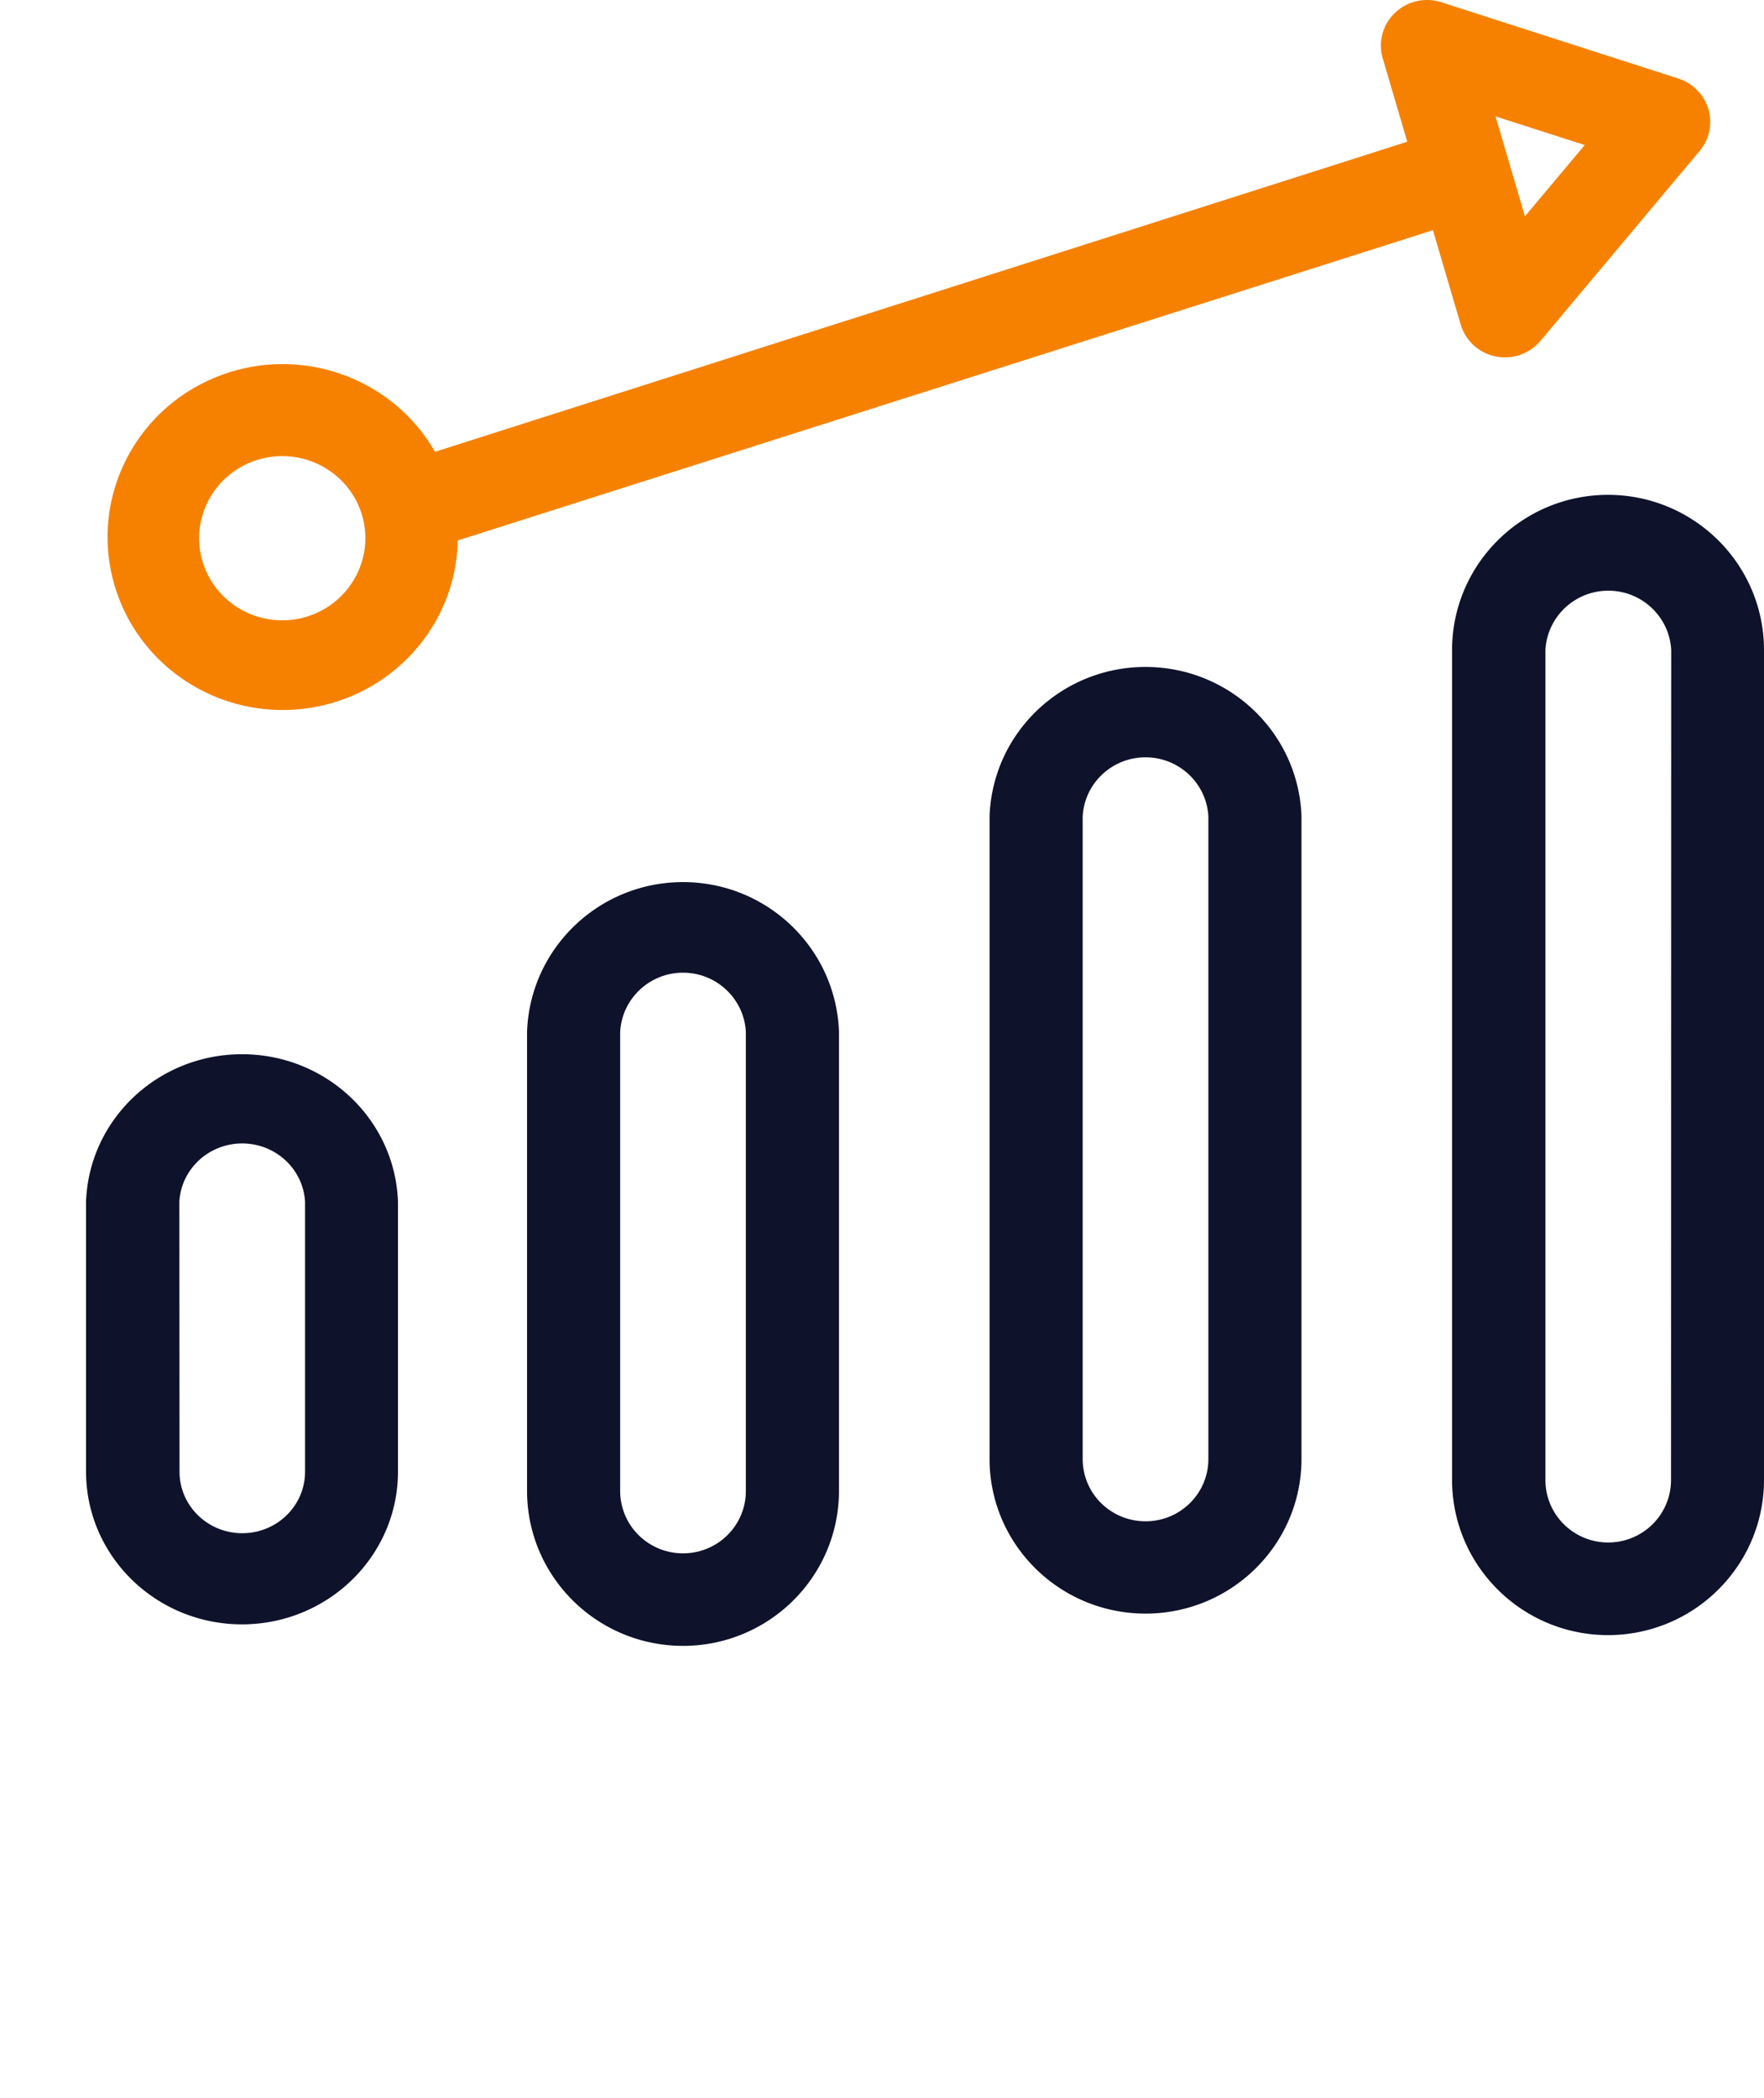 <svg xmlns="http://www.w3.org/2000/svg" width="164" height="195" viewBox="0 0 164 195">
    <g fill="none" fill-rule="nonzero">
        <path fill="#0E122B" d="M106.509 150c7.999-.01 14.481-6.436 14.491-14.366V75.887C120.73 68.14 114.318 62 106.5 62S92.27 68.14 92 75.887v59.747c.01 7.93 6.492 14.357 14.491 14.366h.018zm-5.852-14.366V75.887c.169-3.077 2.735-5.486 5.843-5.486s5.674 2.409 5.843 5.486v59.747c0 3.194-2.612 5.784-5.834 5.784a5.86 5.86 0 0 1-4.137-1.688 5.76 5.76 0 0 1-1.715-4.096zM63.509 153c7.999-.01 14.481-6.45 14.491-14.4V95.92C77.73 88.155 71.318 82 63.5 82S49.27 88.155 49 95.919V138.6c.01 7.948 6.492 14.39 14.491 14.399h.018zm-5.852-14.4V95.92c.169-3.084 2.735-5.499 5.843-5.499s5.674 2.415 5.843 5.499V138.6c0 3.202-2.612 5.797-5.834 5.797a5.854 5.854 0 0 1-4.137-1.692 5.78 5.78 0 0 1-1.715-4.105zM149.5 46c-8.004.01-14.49 6.458-14.5 14.415v77.17c.01 7.957 6.496 14.406 14.5 14.415 8.004-.01 14.49-6.458 14.5-14.415v-77.17c-.01-7.957-6.496-14.406-14.5-14.415zm5.855 91.585c0 1.54-.615 3.016-1.71 4.104a5.856 5.856 0 0 1-4.128 1.7c-3.224 0-5.838-2.598-5.838-5.804v-77.17c.17-3.088 2.737-5.505 5.847-5.505 3.11 0 5.678 2.417 5.847 5.505l-.018 77.17zM22.509 151c7.999-.01 14.481-6.355 14.491-14.186v-25.101C36.73 104.063 30.318 98 22.5 98S8.27 104.064 8 111.713v25.1C8.01 144.652 14.503 151 22.509 151zm-5.835-39.287c.169-3.039 2.735-5.418 5.843-5.418 3.109 0 5.675 2.38 5.844 5.418v25.1c0 3.155-2.613 5.713-5.835 5.713s-5.835-2.558-5.835-5.712l-.017-25.101z"/>
        <path fill="#F68100" d="M139.04 33.133a4.323 4.323 0 0 0 4.19-1.458l14.75-17.6a4.199 4.199 0 0 0 .853-3.914 4.264 4.264 0 0 0-2.827-2.869L133.993.205a4.332 4.332 0 0 0-4.304.989 4.203 4.203 0 0 0-1.14 4.216l2.284 7.766-90.39 28.825c-4.017-7.003-12.661-9.992-20.226-6.994C12.653 38.005 8.5 46.066 10.5 53.87c2 7.802 9.536 12.942 17.634 12.026 8.098-.917 14.261-7.606 14.422-15.653L133.22 21.4l2.576 8.749a4.271 4.271 0 0 0 3.245 2.984zm8.295-19.652l-5.564 6.63-2.73-9.292 8.294 2.662zM28.39 57.363c-4.098 1.171-8.382-1.159-9.57-5.205-1.187-4.046 1.17-8.277 5.267-9.452 4.096-1.175 8.382 1.15 9.574 5.196 1.184 4.05-1.174 8.28-5.271 9.461z"/>
    </g>
</svg>
